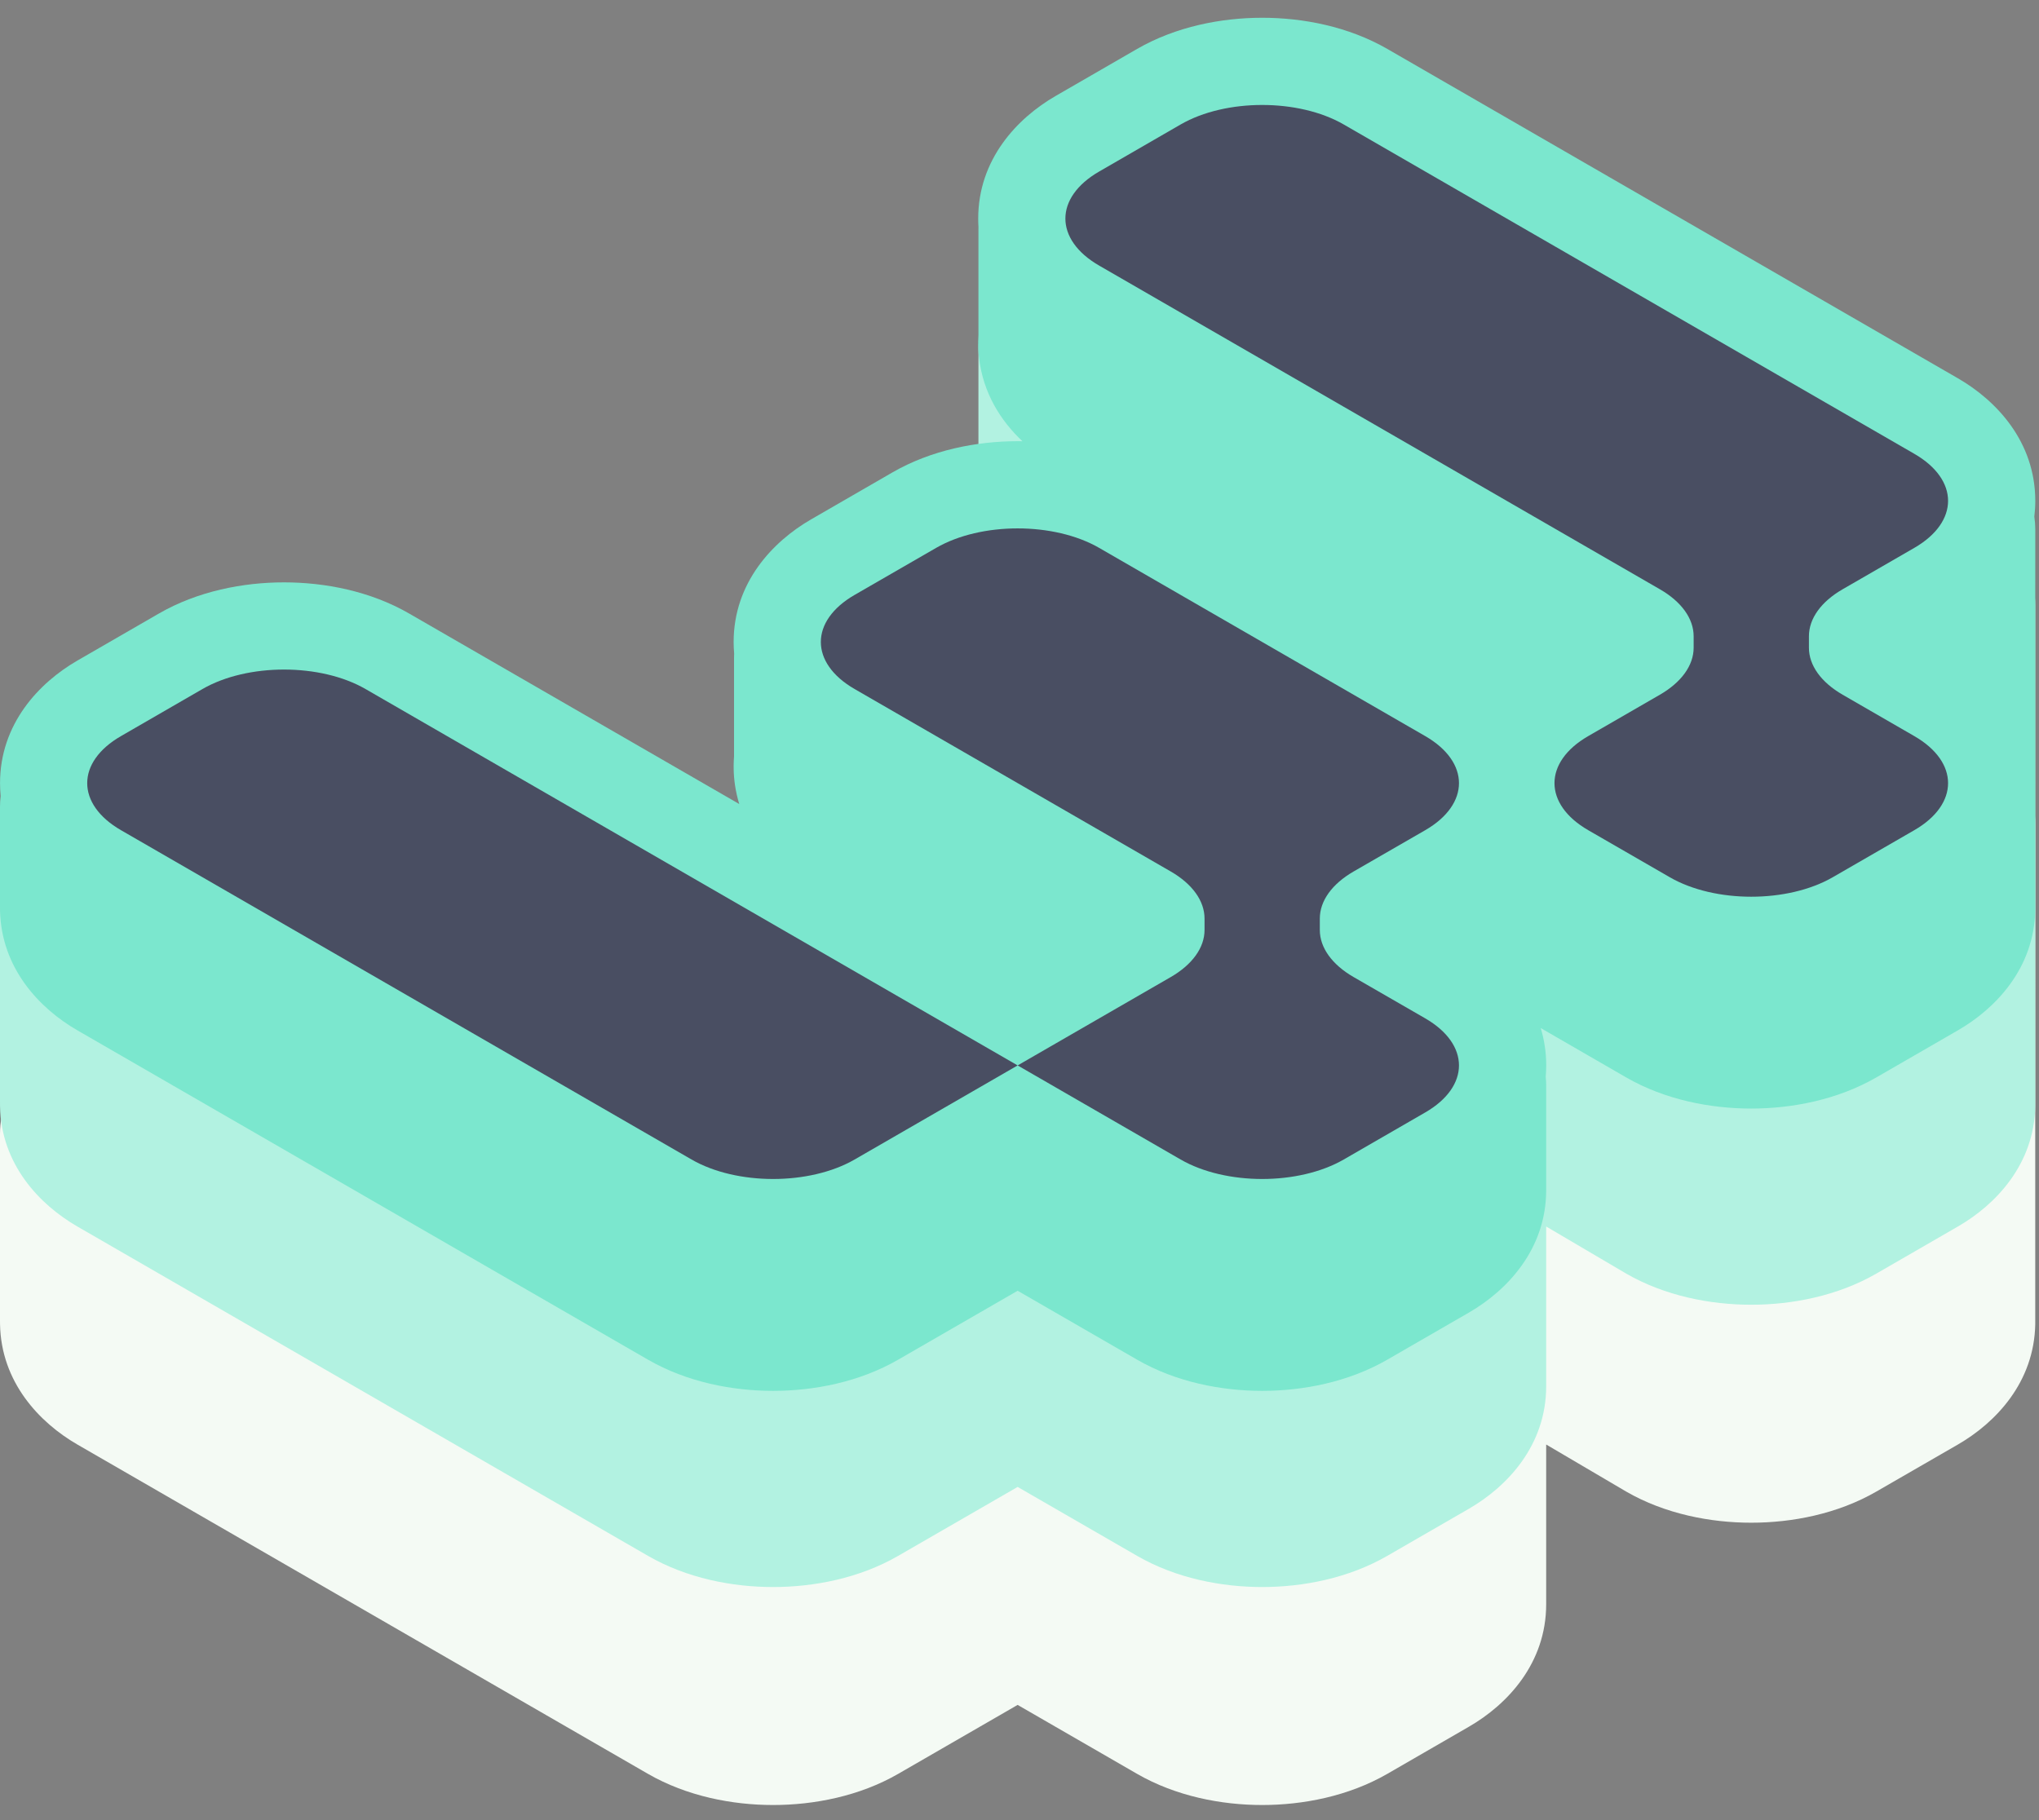 <svg width="56" height="50" viewBox="0 0 56 50" fill="none" xmlns="http://www.w3.org/2000/svg">
<rect x="0" y="0" width="56" height="50" fill="#808080" stroke="none"/>
<path fill-rule="evenodd" clip-rule="evenodd" d="M27.335 38.726L26.56 38.769L22.364 35.856L27.335 38.726ZM22.547 32.519C22.545 32.487 22.544 32.455 22.544 32.423V32.44C22.544 32.466 22.545 32.493 22.547 32.519Z" fill="#F4FAF4"/>
<path fill-rule="evenodd" clip-rule="evenodd" d="M55.898 22.626L55.897 28.525V33.185V36.378C55.868 37.973 54.813 39.081 53.773 39.682L51.534 40.974C50.466 41.591 49.217 41.83 48.097 41.83C46.978 41.83 45.729 41.591 44.661 40.974L42.465 39.682C42.465 39.682 42.465 41.303 42.465 44.069C42.465 45.695 41.395 46.828 40.34 47.436L38.102 48.729C37.033 49.345 35.784 49.585 34.665 49.585C33.546 49.585 32.297 49.345 31.229 48.729L27.949 46.835L24.669 48.729C23.601 49.345 22.352 49.585 21.232 49.585C20.113 49.585 18.865 49.345 17.796 48.729L2.125 39.682C1.085 39.081 0.03 37.973 0.001 36.378L0 36.28V31.145C0 29.875 0.991 28.826 2.259 28.754L10.56 28.28C10.829 28.265 11.096 28.295 11.352 28.368C11.604 28.44 11.844 28.553 12.062 28.704L21.513 35.266C20.87 34.711 20.334 33.942 20.186 32.946C20.165 32.799 20.152 32.652 20.15 32.505C20.149 32.434 20.149 32.364 20.152 32.293L20.156 32.221L20.16 32.155V29.442C20.16 28.223 21.076 27.198 22.288 27.062L29.92 26.205C30.598 26.129 31.276 26.345 31.784 26.799C32.263 27.228 32.549 27.829 32.58 28.468L36.412 30.68L38.215 29.498L28.99 24.172C28.025 23.615 27.054 22.634 26.888 21.204C26.877 21.113 26.87 21.021 26.867 20.93C26.863 20.814 26.864 20.699 26.872 20.584V17.687C26.872 16.364 27.945 15.292 29.267 15.292H33.679L33.758 15.127L33.792 15.056L33.796 15.048L33.808 15.022L33.814 15.011C33.968 14.694 34.194 14.226 34.441 13.855C34.568 13.665 34.853 13.257 35.317 12.937C35.572 12.762 35.975 12.547 36.506 12.483C37.08 12.414 37.635 12.542 38.102 12.811L50.742 20.109L53.606 20.233C54.887 20.288 55.898 21.343 55.898 22.626ZM27.335 38.726L26.56 38.769L22.364 35.856L27.335 38.726ZM22.547 32.519C22.545 32.487 22.544 32.455 22.544 32.423V32.44C22.544 32.466 22.545 32.493 22.547 32.519Z" fill="#F4FAF4"/>
<path fill-rule="evenodd" clip-rule="evenodd" d="M27.335 32.738L26.56 32.781L22.364 29.868L27.335 32.738ZM22.547 26.531C22.545 26.499 22.544 26.466 22.544 26.435V26.451C22.544 26.478 22.545 26.505 22.547 26.531Z" fill="#B2F2E1"/>
<path fill-rule="evenodd" clip-rule="evenodd" d="M55.898 16.637L55.897 22.536V27.197V30.39C55.868 31.985 54.813 33.093 53.773 33.693L51.534 34.986C50.466 35.602 49.217 35.842 48.097 35.842C46.978 35.842 45.729 35.602 44.661 34.986L42.465 33.693C42.465 33.693 42.465 35.315 42.465 38.081C42.465 39.706 41.395 40.839 40.34 41.448L38.102 42.74C37.033 43.357 35.784 43.597 34.665 43.597C33.546 43.597 32.297 43.357 31.229 42.74L27.949 40.847L24.669 42.74C23.601 43.357 22.352 43.597 21.232 43.597C20.113 43.597 18.865 43.357 17.796 42.74L2.125 33.693C1.085 33.093 0.03 31.985 0.001 30.39L0 30.291V25.157C0 23.887 0.991 22.838 2.259 22.765L10.56 22.292C10.829 22.277 11.096 22.307 11.352 22.38C11.604 22.451 11.844 22.564 12.062 22.716L21.513 29.277C20.87 28.723 20.334 27.954 20.186 26.957C20.165 26.811 20.152 26.664 20.15 26.517C20.149 26.446 20.149 26.376 20.152 26.305L20.156 26.233L20.16 26.166V23.454C20.16 22.235 21.076 21.21 22.288 21.074L29.92 20.216C30.598 20.14 31.276 20.357 31.784 20.811C32.263 21.239 32.549 21.841 32.58 22.48L36.412 24.692L38.215 23.509L28.99 18.184C28.025 17.627 27.054 16.646 26.888 15.216C26.877 15.125 26.87 15.033 26.867 14.941C26.863 14.826 26.864 14.711 26.872 14.596V9.603C26.872 8.28 27.945 7.208 29.267 7.208L33.679 9.303L33.758 9.139L33.792 9.068L33.796 9.06L33.808 9.034L33.814 9.022C33.968 8.705 34.194 8.238 34.441 7.867C34.568 7.677 34.853 7.269 35.317 6.949C35.572 6.773 35.975 6.559 36.506 6.495C37.08 6.426 37.635 6.554 38.102 6.823L50.742 14.12L53.606 14.245C54.887 14.3 55.898 15.355 55.898 16.637ZM27.335 32.738L26.56 32.781L22.364 29.868L27.335 32.738ZM22.547 26.531C22.545 26.499 22.544 26.466 22.544 26.435V26.451C22.544 26.478 22.545 26.505 22.547 26.531Z" fill="#B2F2E1"/>
<path fill-rule="evenodd" clip-rule="evenodd" d="M4.364 16.854L2.126 18.146C1.071 18.755 0.001 19.888 0.001 21.513C0.001 21.634 0.007 21.752 0.018 21.868C0.006 21.965 0 22.063 0 22.163V24.902L0.001 25.001C0.03 26.596 1.085 27.704 2.125 28.304L17.796 37.351C18.865 37.968 20.113 38.208 21.232 38.208C22.352 38.208 23.601 37.968 24.669 37.351L27.949 35.458L31.229 37.351C32.297 37.968 33.546 38.208 34.665 38.208C35.784 38.208 37.033 37.968 38.102 37.351L40.34 36.059C41.395 35.45 42.465 34.317 42.465 32.692V29.83C42.465 29.746 42.461 29.663 42.452 29.581C42.461 29.478 42.466 29.374 42.466 29.267C42.466 28.899 42.411 28.557 42.314 28.24C42.35 28.262 42.386 28.283 42.423 28.304L44.661 29.597C45.729 30.213 46.978 30.453 48.097 30.453C49.217 30.453 50.466 30.213 51.534 29.597L53.773 28.304C54.813 27.704 55.868 26.596 55.897 25.001V21.808V21.605C55.898 21.575 55.898 21.544 55.898 21.513C55.898 21.482 55.898 21.451 55.897 21.421V17.147L55.898 14.542C55.898 14.423 55.889 14.306 55.872 14.192C55.889 14.051 55.898 13.907 55.898 13.758C55.898 12.133 54.828 11 53.773 10.392L38.102 1.344C37.034 0.728 35.785 0.488 34.666 0.488C33.547 0.488 32.297 0.728 31.23 1.344L28.991 2.637C27.936 3.246 26.866 4.379 26.866 6.004C26.866 6.083 26.868 6.16 26.873 6.237C26.872 6.261 26.872 6.285 26.872 6.309V9.207C26.864 9.322 26.863 9.437 26.867 9.552C26.87 9.644 26.877 9.735 26.888 9.827C27 10.795 27.481 11.557 28.08 12.121C28.036 12.12 27.993 12.12 27.95 12.12C26.83 12.12 25.581 12.36 24.513 12.976L22.274 14.269C21.22 14.878 20.149 16.01 20.149 17.636C20.149 17.743 20.154 17.848 20.163 17.951C20.161 17.989 20.16 18.027 20.16 18.065V20.777L20.156 20.843L20.152 20.916C20.149 20.986 20.149 21.057 20.15 21.128C20.152 21.275 20.165 21.422 20.186 21.568C20.213 21.749 20.253 21.922 20.303 22.087L11.237 16.854C10.169 16.237 8.92 15.998 7.801 15.998C6.682 15.998 5.433 16.237 4.364 16.854Z" fill="#7BE7CE"/>
<path d="M36.904 3.419C35.667 2.705 33.663 2.705 32.426 3.419L30.188 4.712C28.951 5.425 28.951 6.583 30.188 7.296L45.587 16.187C46.181 16.529 46.515 16.994 46.515 17.479V17.793C46.515 18.277 46.181 18.742 45.587 19.085L43.62 20.221C42.384 20.934 42.384 22.092 43.62 22.806L45.859 24.098C47.095 24.812 49.1 24.812 50.336 24.098L52.575 22.806C53.812 22.092 53.812 20.934 52.575 20.221L50.608 19.085C50.014 18.742 49.681 18.277 49.681 17.793V17.479C49.681 16.994 50.014 16.529 50.608 16.187L52.575 15.051C53.812 14.337 53.812 13.18 52.575 12.466L36.904 3.419Z" fill="#494E62"/>
<path d="M10.039 18.928C8.802 18.215 6.798 18.215 5.561 18.928L3.323 20.221C2.086 20.934 2.086 22.092 3.323 22.806L18.994 31.853C20.23 32.566 22.235 32.566 23.471 31.853L27.949 29.268L10.039 18.928Z" fill="#494E62"/>
<path d="M36.248 25.547C36.248 26.032 36.582 26.497 37.175 26.84L39.143 27.975C40.379 28.689 40.379 29.846 39.143 30.56L36.904 31.853C35.667 32.566 33.663 32.566 32.426 31.853L27.949 29.268L32.155 26.84C32.748 26.497 33.082 26.032 33.082 25.547L33.082 25.234C33.082 24.749 32.748 24.284 32.155 23.941L23.471 18.928C22.235 18.215 22.235 17.057 23.471 16.343L25.71 15.051C26.947 14.337 28.951 14.337 30.188 15.051L39.143 20.221C40.379 20.934 40.379 22.092 39.143 22.806L37.175 23.941C36.582 24.284 36.248 24.749 36.248 25.234L36.248 25.547Z" fill="#494E62"/>
</svg>
